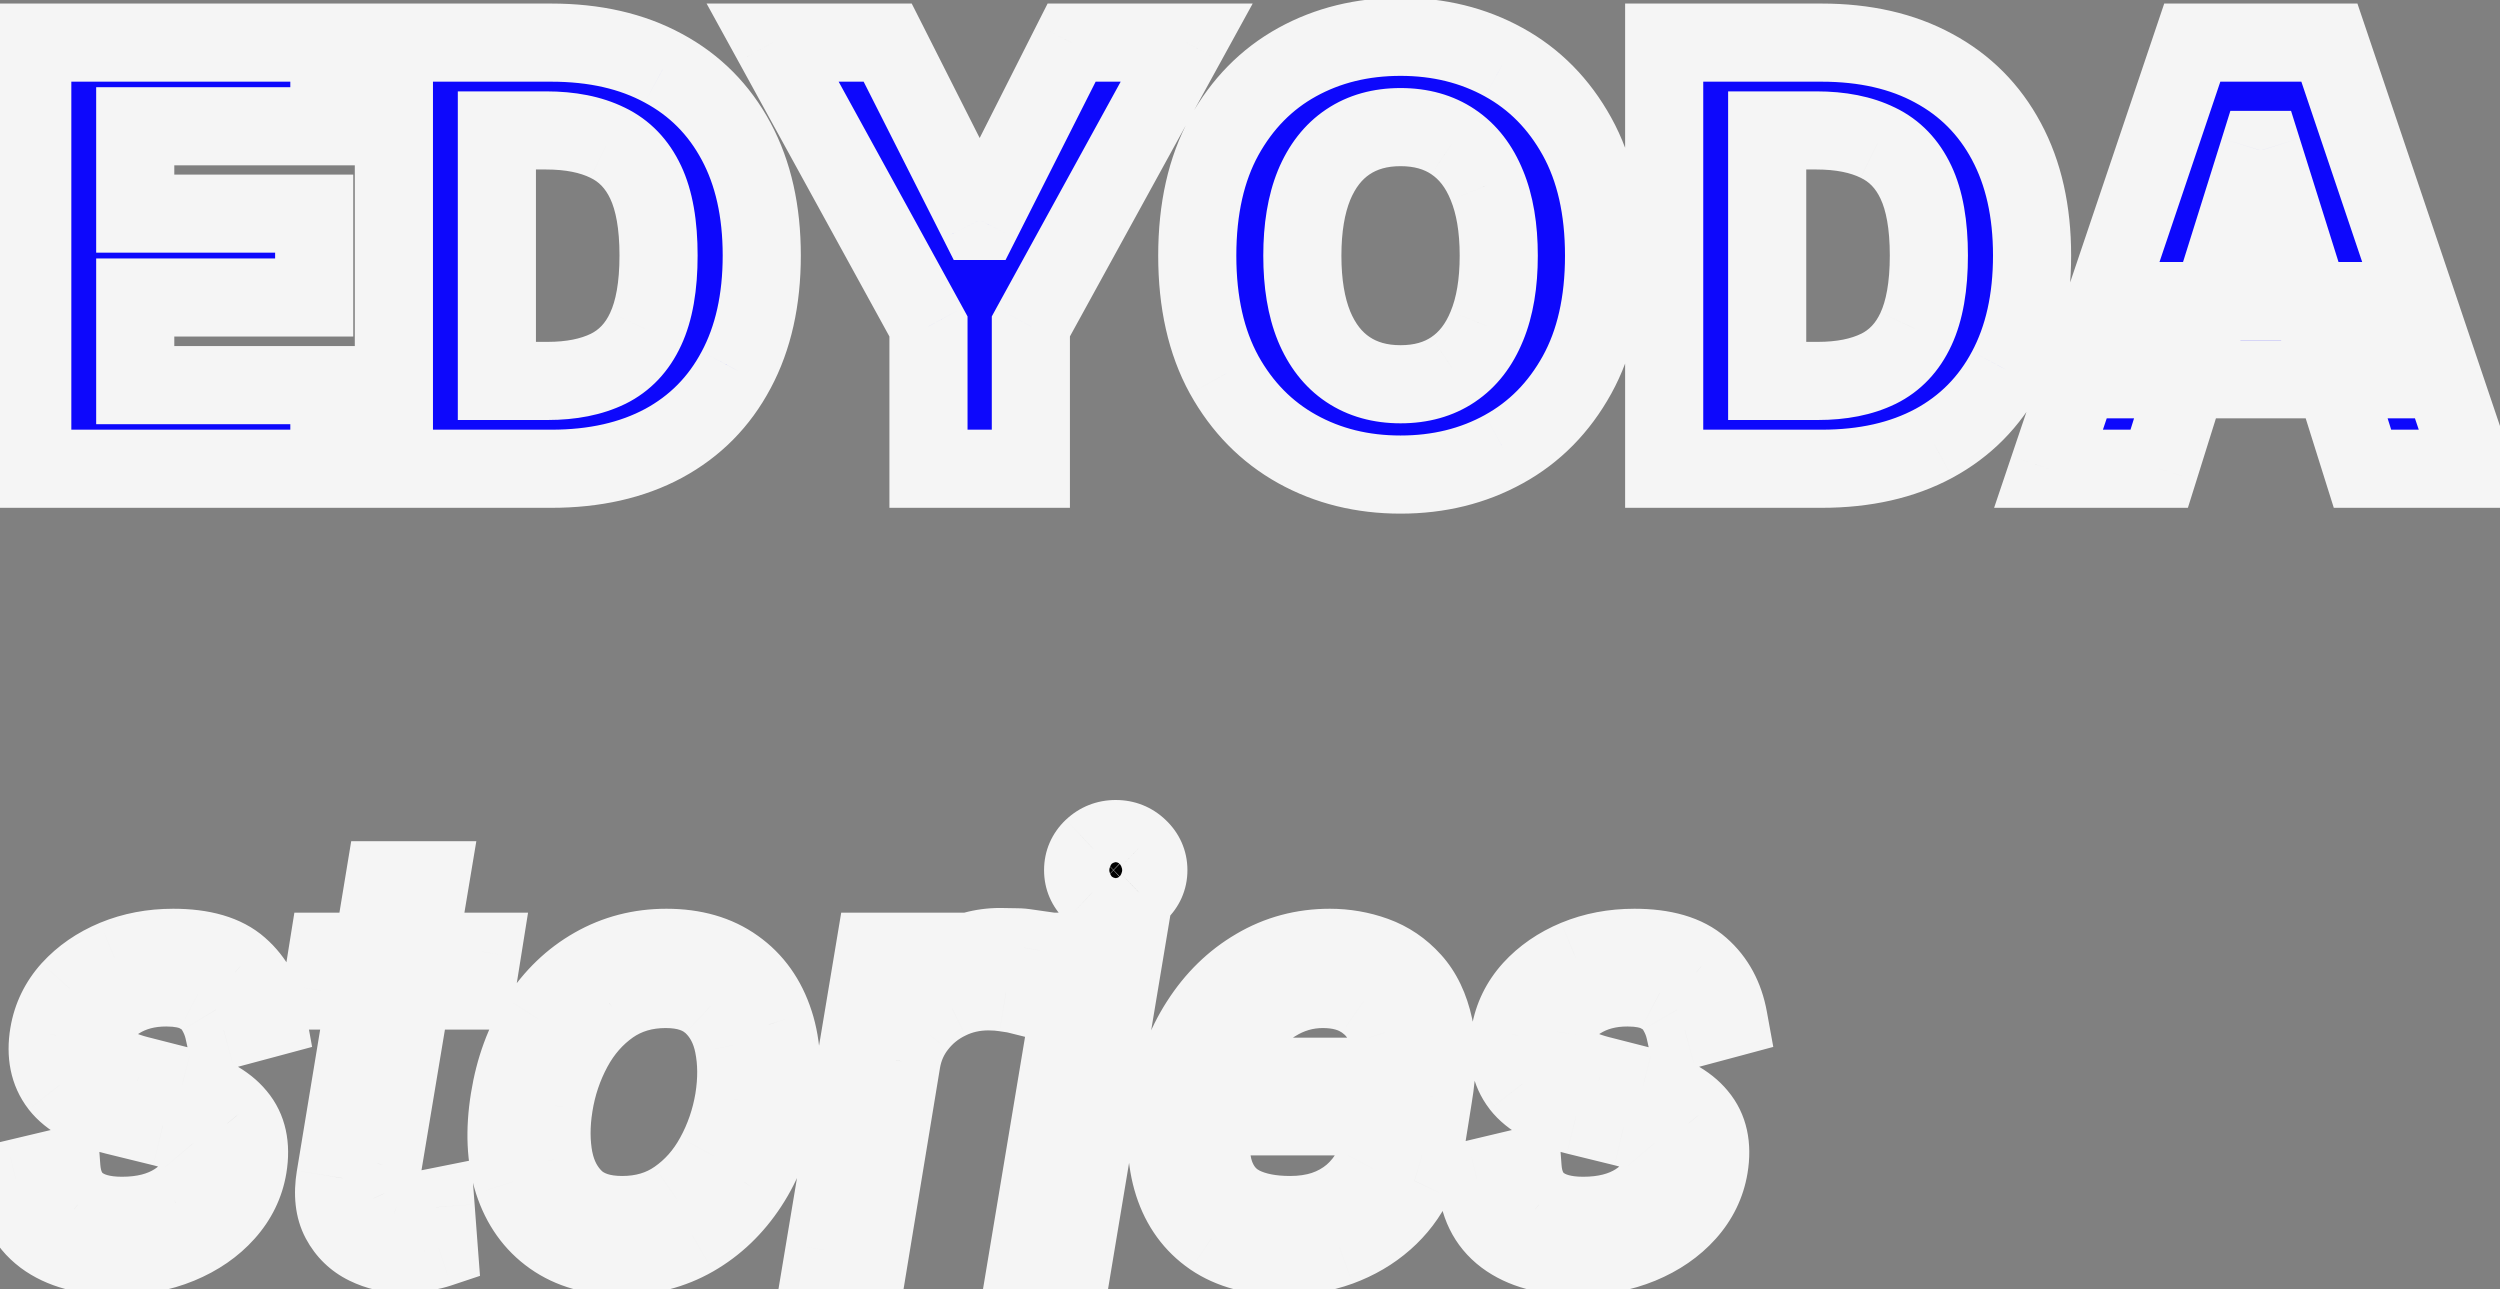<svg width="64" height="33" viewBox="0 0 64 33" fill="none" xmlns="http://www.w3.org/2000/svg">
<rect x="0" y="0" width="64" height="33" fill="#808080" stroke="none"/>
<path d="M0.826 12V1.091H8.432V3.232H3.462V5.469H8.043V7.616H3.462V9.859H8.432V12H0.826ZM14.116 12H10.084V1.091H14.11C15.222 1.091 16.179 1.309 16.982 1.746C17.788 2.179 18.409 2.804 18.846 3.621C19.283 4.434 19.501 5.407 19.501 6.54C19.501 7.676 19.283 8.653 18.846 9.47C18.413 10.287 17.793 10.913 16.987 11.35C16.181 11.783 15.224 12 14.116 12ZM12.72 9.752H14.015C14.625 9.752 15.142 9.649 15.565 9.443C15.991 9.234 16.312 8.895 16.529 8.426C16.749 7.953 16.859 7.325 16.859 6.54C16.859 5.755 16.749 5.13 16.529 4.665C16.309 4.196 15.984 3.859 15.554 3.653C15.128 3.444 14.602 3.339 13.977 3.339H12.72V9.752ZM19.779 1.091H22.725L25.032 5.656H25.127L27.434 1.091H30.38L26.39 8.357V12H23.769V8.357L19.779 1.091ZM41.064 6.545C41.064 7.746 40.833 8.763 40.371 9.598C39.909 10.432 39.284 11.066 38.496 11.499C37.711 11.932 36.831 12.149 35.854 12.149C34.874 12.149 33.992 11.931 33.207 11.494C32.422 11.057 31.799 10.423 31.337 9.592C30.879 8.758 30.65 7.742 30.65 6.545C30.65 5.345 30.879 4.328 31.337 3.493C31.799 2.659 32.422 2.025 33.207 1.592C33.992 1.158 34.874 0.942 35.854 0.942C36.831 0.942 37.711 1.158 38.496 1.592C39.284 2.025 39.909 2.659 40.371 3.493C40.833 4.328 41.064 5.345 41.064 6.545ZM38.368 6.545C38.368 5.835 38.267 5.235 38.065 4.745C37.866 4.255 37.578 3.884 37.202 3.632C36.829 3.38 36.38 3.254 35.854 3.254C35.332 3.254 34.883 3.38 34.506 3.632C34.13 3.884 33.841 4.255 33.638 4.745C33.439 5.235 33.34 5.835 33.34 6.545C33.34 7.256 33.439 7.856 33.638 8.346C33.841 8.836 34.13 9.207 34.506 9.459C34.883 9.711 35.332 9.837 35.854 9.837C36.38 9.837 36.829 9.711 37.202 9.459C37.578 9.207 37.866 8.836 38.065 8.346C38.267 7.856 38.368 7.256 38.368 6.545ZM46.635 12H42.603V1.091H46.63C47.742 1.091 48.699 1.309 49.501 1.746C50.307 2.179 50.929 2.804 51.365 3.621C51.802 4.434 52.021 5.407 52.021 6.54C52.021 7.676 51.802 8.653 51.365 9.47C50.932 10.287 50.312 10.913 49.506 11.35C48.7 11.783 47.743 12 46.635 12ZM45.24 9.752H46.534C47.145 9.752 47.662 9.649 48.084 9.443C48.51 9.234 48.832 8.895 49.048 8.426C49.269 7.953 49.379 7.325 49.379 6.54C49.379 5.755 49.269 5.13 49.048 4.665C48.828 4.196 48.503 3.859 48.074 3.653C47.647 3.444 47.122 3.339 46.497 3.339H45.24V9.752ZM55.275 12H52.441L56.122 1.091H59.633L63.313 12H60.479L57.917 3.839H57.832L55.275 12ZM54.897 7.707H60.82V9.71H54.897V7.707Z" fill="#0D08FC"/>
<path d="M6.841 26.074L5.727 26.372C5.688 26.193 5.618 26.021 5.518 25.855C5.422 25.686 5.273 25.549 5.071 25.442C4.872 25.333 4.6 25.278 4.256 25.278C3.788 25.278 3.382 25.386 3.038 25.602C2.693 25.814 2.496 26.084 2.446 26.412C2.396 26.7 2.463 26.931 2.645 27.103C2.827 27.275 3.132 27.416 3.56 27.526L4.653 27.804C5.31 27.973 5.777 28.227 6.055 28.565C6.337 28.899 6.433 29.335 6.344 29.872C6.271 30.31 6.08 30.701 5.772 31.046C5.464 31.39 5.069 31.662 4.589 31.861C4.108 32.06 3.573 32.159 2.983 32.159C2.197 32.159 1.578 31.99 1.124 31.652C0.67 31.311 0.428 30.817 0.398 30.171L1.571 29.892C1.601 30.3 1.747 30.608 2.009 30.817C2.274 31.022 2.645 31.125 3.122 31.125C3.669 31.125 4.125 31.009 4.489 30.777C4.854 30.542 5.061 30.26 5.111 29.932C5.161 29.663 5.107 29.44 4.952 29.261C4.799 29.082 4.534 28.947 4.156 28.858L2.943 28.56C2.267 28.391 1.793 28.132 1.521 27.784C1.253 27.436 1.163 26.999 1.253 26.472C1.326 26.041 1.511 25.66 1.81 25.328C2.111 24.997 2.489 24.736 2.943 24.548C3.401 24.359 3.898 24.264 4.435 24.264C5.19 24.264 5.755 24.43 6.13 24.761C6.505 25.09 6.741 25.527 6.841 26.074ZM12.346 24.364L12.187 25.358H8.229L8.388 24.364H12.346ZM9.84 22.534H11.013L9.8 29.812C9.747 30.144 9.755 30.392 9.825 30.558C9.898 30.721 10.007 30.83 10.153 30.886C10.302 30.939 10.463 30.966 10.636 30.966C10.765 30.966 10.871 30.959 10.954 30.946C11.037 30.93 11.103 30.916 11.152 30.906L11.232 31.96C11.143 31.99 11.022 32.02 10.869 32.05C10.72 32.083 10.536 32.099 10.317 32.099C9.986 32.099 9.674 32.028 9.383 31.886C9.091 31.743 8.867 31.526 8.711 31.234C8.556 30.943 8.514 30.575 8.587 30.131L9.84 22.534ZM15.908 32.159C15.205 32.159 14.617 31.992 14.143 31.657C13.669 31.322 13.334 30.853 13.139 30.25C12.946 29.647 12.915 28.944 13.044 28.142C13.17 27.36 13.42 26.679 13.795 26.099C14.173 25.515 14.642 25.065 15.202 24.746C15.765 24.425 16.385 24.264 17.061 24.264C17.764 24.264 18.351 24.433 18.821 24.771C19.295 25.106 19.63 25.577 19.826 26.183C20.021 26.787 20.054 27.492 19.925 28.301C19.799 29.077 19.545 29.755 19.164 30.334C18.786 30.911 18.317 31.36 17.757 31.682C17.201 32 16.584 32.159 15.908 32.159ZM15.928 31.105C16.465 31.105 16.93 30.968 17.325 30.692C17.723 30.417 18.044 30.055 18.289 29.604C18.538 29.153 18.705 28.666 18.791 28.142C18.871 27.645 18.868 27.183 18.781 26.755C18.695 26.324 18.511 25.978 18.23 25.716C17.948 25.451 17.552 25.318 17.041 25.318C16.504 25.318 16.035 25.457 15.634 25.736C15.237 26.014 14.915 26.38 14.67 26.834C14.425 27.289 14.261 27.777 14.178 28.301C14.098 28.798 14.1 29.261 14.183 29.688C14.269 30.113 14.453 30.456 14.735 30.717C15.02 30.976 15.417 31.105 15.928 31.105ZM21.109 32L22.382 24.364H23.516L23.317 25.517H23.396C23.595 25.139 23.898 24.833 24.306 24.597C24.714 24.362 25.146 24.244 25.604 24.244C25.693 24.244 25.801 24.246 25.927 24.249C26.053 24.249 26.151 24.254 26.22 24.264L26.021 25.457C25.982 25.447 25.892 25.433 25.753 25.413C25.614 25.389 25.465 25.378 25.305 25.378C24.934 25.378 24.591 25.456 24.276 25.611C23.961 25.764 23.698 25.976 23.486 26.248C23.274 26.516 23.138 26.823 23.078 27.168L22.283 32H21.109ZM26.346 32L27.618 24.364H28.792L27.519 32H26.346ZM28.563 23.071C28.334 23.071 28.137 22.993 27.971 22.837C27.809 22.682 27.728 22.494 27.728 22.276C27.728 22.057 27.809 21.87 27.971 21.714C28.137 21.558 28.334 21.48 28.563 21.48C28.792 21.48 28.987 21.558 29.15 21.714C29.315 21.87 29.398 22.057 29.398 22.276C29.398 22.494 29.315 22.682 29.15 22.837C28.987 22.993 28.792 23.071 28.563 23.071ZM32.85 32.159C32.117 32.159 31.512 31.997 31.035 31.672C30.558 31.344 30.225 30.886 30.036 30.3C29.847 29.71 29.817 29.024 29.946 28.241C30.076 27.459 30.332 26.77 30.717 26.173C31.101 25.573 31.58 25.106 32.154 24.771C32.727 24.433 33.357 24.264 34.043 24.264C34.441 24.264 34.824 24.331 35.191 24.463C35.559 24.596 35.877 24.811 36.146 25.109C36.414 25.404 36.602 25.796 36.708 26.283C36.814 26.77 36.807 27.37 36.688 28.082L36.608 28.579H30.722L30.881 27.565H35.574C35.65 27.134 35.631 26.75 35.515 26.412C35.402 26.074 35.205 25.807 34.923 25.611C34.645 25.416 34.291 25.318 33.864 25.318C33.423 25.318 33.012 25.438 32.631 25.676C32.25 25.912 31.932 26.21 31.677 26.571C31.421 26.929 31.262 27.294 31.199 27.665L31.06 28.54C30.961 29.173 30.976 29.677 31.105 30.051C31.237 30.426 31.468 30.696 31.796 30.861C32.124 31.024 32.535 31.105 33.029 31.105C33.344 31.105 33.634 31.062 33.899 30.976C34.164 30.886 34.401 30.754 34.61 30.578C34.819 30.399 34.994 30.177 35.137 29.912L36.211 30.23C36.028 30.615 35.771 30.953 35.44 31.244C35.112 31.533 34.727 31.758 34.287 31.921C33.849 32.08 33.37 32.159 32.85 32.159ZM44.247 26.074L43.133 26.372C43.094 26.193 43.024 26.021 42.925 25.855C42.829 25.686 42.679 25.549 42.477 25.442C42.278 25.333 42.007 25.278 41.662 25.278C41.195 25.278 40.789 25.386 40.444 25.602C40.099 25.814 39.902 26.084 39.852 26.412C39.803 26.7 39.869 26.931 40.051 27.103C40.233 27.275 40.538 27.416 40.966 27.526L42.06 27.804C42.716 27.973 43.183 28.227 43.462 28.565C43.743 28.899 43.84 29.335 43.75 29.872C43.677 30.31 43.486 30.701 43.178 31.046C42.87 31.39 42.476 31.662 41.995 31.861C41.514 32.06 40.979 32.159 40.389 32.159C39.604 32.159 38.984 31.99 38.53 31.652C38.076 31.311 37.834 30.817 37.804 30.171L38.977 29.892C39.007 30.3 39.153 30.608 39.415 30.817C39.68 31.022 40.051 31.125 40.528 31.125C41.075 31.125 41.531 31.009 41.896 30.777C42.26 30.542 42.467 30.26 42.517 29.932C42.567 29.663 42.514 29.44 42.358 29.261C42.206 29.082 41.94 28.947 41.562 28.858L40.349 28.56C39.673 28.391 39.199 28.132 38.928 27.784C38.659 27.436 38.57 26.999 38.659 26.472C38.732 26.041 38.918 25.66 39.216 25.328C39.517 24.997 39.895 24.736 40.349 24.548C40.807 24.359 41.304 24.264 41.841 24.264C42.597 24.264 43.162 24.43 43.536 24.761C43.911 25.09 44.148 25.527 44.247 26.074Z" fill="black"/>
<path d="M0.826 12H-0.174V13H0.826V12ZM0.826 1.091V0.091H-0.174V1.091H0.826ZM8.432 1.091H9.432V0.091H8.432V1.091ZM8.432 3.232V4.232H9.432V3.232H8.432ZM3.462 3.232V2.232H2.462V3.232H3.462ZM3.462 5.469H2.462V6.469H3.462V5.469ZM8.043 5.469H9.043V4.469H8.043V5.469ZM8.043 7.616V8.616H9.043V7.616H8.043ZM3.462 7.616V6.616H2.462V7.616H3.462ZM3.462 9.859H2.462V10.859H3.462V9.859ZM8.432 9.859H9.432V8.859H8.432V9.859ZM8.432 12V13H9.432V12H8.432ZM1.826 12V1.091H-0.174V12H1.826ZM0.826 2.091H8.432V0.091H0.826V2.091ZM7.432 1.091V3.232H9.432V1.091H7.432ZM8.432 2.232H3.462V4.232H8.432V2.232ZM2.462 3.232V5.469H4.462V3.232H2.462ZM3.462 6.469H8.043V4.469H3.462V6.469ZM7.043 5.469V7.616H9.043V5.469H7.043ZM8.043 6.616H3.462V8.616H8.043V6.616ZM2.462 7.616V9.859H4.462V7.616H2.462ZM3.462 10.859H8.432V8.859H3.462V10.859ZM7.432 9.859V12H9.432V9.859H7.432ZM8.432 11H0.826V13H8.432V11ZM10.084 12H9.083V13H10.084V12ZM10.084 1.091V0.091H9.083V1.091H10.084ZM16.982 1.746L16.503 2.624L16.508 2.627L16.982 1.746ZM18.846 3.621L17.964 4.093L17.965 4.094L18.846 3.621ZM18.846 9.47L17.964 8.998L17.962 9.001L18.846 9.47ZM16.987 11.35L17.46 12.231L17.463 12.229L16.987 11.35ZM12.72 9.752H11.72V10.752H12.72V9.752ZM15.565 9.443L16.003 10.342L16.006 10.341L15.565 9.443ZM16.529 8.426L15.622 8.003L15.621 8.006L16.529 8.426ZM16.529 4.665L15.624 5.09L15.625 5.093L16.529 4.665ZM15.554 3.653L15.113 4.551L15.122 4.555L15.554 3.653ZM12.72 3.339V2.339H11.72V3.339H12.72ZM14.116 11H10.084V13H14.116V11ZM11.084 12V1.091H9.083V12H11.084ZM10.084 2.091H14.11V0.091H10.084V2.091ZM14.11 2.091C15.091 2.091 15.876 2.283 16.503 2.624L17.46 0.868C16.482 0.336 15.353 0.091 14.11 0.091V2.091ZM16.508 2.627C17.139 2.966 17.619 3.447 17.964 4.093L19.728 3.15C19.199 2.161 18.437 1.393 17.455 0.865L16.508 2.627ZM17.965 4.094C18.308 4.733 18.501 5.535 18.501 6.54H20.501C20.501 5.279 20.258 4.136 19.727 3.148L17.965 4.094ZM18.501 6.54C18.501 7.549 18.308 8.356 17.964 8.998L19.728 9.941C20.258 8.95 20.501 7.804 20.501 6.54H18.501ZM17.962 9.001C17.621 9.646 17.142 10.129 16.511 10.471L17.463 12.229C18.444 11.698 19.205 10.928 19.729 9.938L17.962 9.001ZM16.514 10.469C15.88 10.809 15.093 11 14.116 11V13C15.354 13 16.481 12.757 17.46 12.231L16.514 10.469ZM12.72 10.752H14.015V8.752H12.72V10.752ZM14.015 10.752C14.733 10.752 15.409 10.631 16.003 10.342L15.127 8.544C14.875 8.667 14.517 8.752 14.015 8.752V10.752ZM16.006 10.341C16.656 10.021 17.133 9.503 17.436 8.845L15.621 8.006C15.492 8.286 15.325 8.446 15.123 8.546L16.006 10.341ZM17.435 8.848C17.74 8.194 17.859 7.404 17.859 6.54H15.859C15.859 7.246 15.758 7.713 15.622 8.003L17.435 8.848ZM17.859 6.54C17.859 5.678 17.741 4.888 17.433 4.237L15.625 5.093C15.757 5.373 15.859 5.833 15.859 6.54H17.859ZM17.434 4.24C17.125 3.582 16.642 3.066 15.986 2.751L15.122 4.555C15.325 4.652 15.492 4.811 15.624 5.09L17.434 4.24ZM15.995 2.756C15.396 2.461 14.709 2.339 13.977 2.339V4.339C14.496 4.339 14.86 4.426 15.113 4.55L15.995 2.756ZM13.977 2.339H12.72V4.339H13.977V2.339ZM11.72 3.339V9.752H13.72V3.339H11.72ZM19.779 1.091V0.091H18.089L18.903 1.572L19.779 1.091ZM22.725 1.091L23.618 0.64L23.34 0.091H22.725V1.091ZM25.032 5.656L24.139 6.107L24.416 6.656H25.032V5.656ZM25.127 5.656V6.656H25.742L26.02 6.107L25.127 5.656ZM27.434 1.091V0.091H26.819L26.541 0.64L27.434 1.091ZM30.38 1.091L31.256 1.572L32.069 0.091H30.38V1.091ZM26.39 8.357L25.513 7.875L25.39 8.1V8.357H26.39ZM26.39 12V13H27.39V12H26.39ZM23.769 12H22.769V13H23.769V12ZM23.769 8.357H24.769V8.1L24.646 7.875L23.769 8.357ZM19.779 2.091H22.725V0.091H19.779V2.091ZM21.832 1.542L24.139 6.107L25.924 5.205L23.618 0.64L21.832 1.542ZM25.032 6.656H25.127V4.656H25.032V6.656ZM26.02 6.107L28.326 1.542L26.541 0.64L24.235 5.205L26.02 6.107ZM27.434 2.091H30.38V0.091H27.434V2.091ZM29.503 0.61L25.513 7.875L27.266 8.838L31.256 1.572L29.503 0.61ZM25.39 8.357V12H27.39V8.357H25.39ZM26.39 11H23.769V13H26.39V11ZM24.769 12V8.357H22.769V12H24.769ZM24.646 7.875L20.656 0.61L18.903 1.572L22.892 8.838L24.646 7.875ZM40.371 9.598L39.496 9.114L39.496 9.114L40.371 9.598ZM38.496 11.499L38.014 10.623L38.013 10.624L38.496 11.499ZM33.207 11.494L33.693 10.62L33.693 10.62L33.207 11.494ZM31.337 9.592L30.46 10.073L30.463 10.078L31.337 9.592ZM31.337 3.493L30.462 3.009L30.46 3.012L31.337 3.493ZM33.207 1.592L33.69 2.467L33.69 2.467L33.207 1.592ZM38.496 1.592L38.013 2.467L38.014 2.468L38.496 1.592ZM40.371 3.493L39.496 3.977L39.496 3.977L40.371 3.493ZM38.065 4.745L37.138 5.121L37.14 5.127L38.065 4.745ZM37.202 3.632L36.642 4.46L36.645 4.463L37.202 3.632ZM34.506 3.632L35.063 4.463L35.063 4.463L34.506 3.632ZM33.638 4.745L32.714 4.363L32.712 4.369L33.638 4.745ZM33.638 8.346L32.712 8.722L32.714 8.728L33.638 8.346ZM34.506 9.459L35.063 8.628L35.063 8.628L34.506 9.459ZM37.202 9.459L36.645 8.628L36.642 8.631L37.202 9.459ZM38.065 8.346L37.14 7.964L37.138 7.97L38.065 8.346ZM40.064 6.545C40.064 7.619 39.857 8.461 39.496 9.114L41.246 10.082C41.808 9.065 42.064 7.872 42.064 6.545H40.064ZM39.496 9.114C39.12 9.793 38.627 10.286 38.014 10.623L38.978 12.376C39.942 11.846 40.699 11.071 41.246 10.082L39.496 9.114ZM38.013 10.624C37.389 10.968 36.677 11.149 35.854 11.149V13.149C36.984 13.149 38.034 12.897 38.979 12.375L38.013 10.624ZM35.854 11.149C35.028 11.149 34.316 10.967 33.693 10.62L32.72 12.368C33.667 12.895 34.72 13.149 35.854 13.149V11.149ZM33.693 10.62C33.081 10.28 32.588 9.785 32.211 9.107L30.463 10.078C31.009 11.062 31.763 11.835 32.72 12.368L33.693 10.62ZM32.214 9.111C31.855 8.457 31.65 7.616 31.65 6.545H29.65C29.65 7.868 29.903 9.058 30.46 10.073L32.214 9.111ZM31.65 6.545C31.65 5.47 31.855 4.628 32.214 3.974L30.46 3.012C29.903 4.028 29.65 5.22 29.65 6.545H31.65ZM32.212 3.977C32.589 3.297 33.081 2.803 33.69 2.467L32.723 0.716C31.763 1.246 31.009 2.021 30.462 3.009L32.212 3.977ZM33.69 2.467C34.313 2.123 35.027 1.942 35.854 1.942V-0.058C34.721 -0.058 33.67 0.194 32.723 0.716L33.69 2.467ZM35.854 1.942C36.677 1.942 37.389 2.123 38.013 2.467L38.979 0.716C38.034 0.194 36.984 -0.058 35.854 -0.058V1.942ZM38.014 2.468C38.627 2.805 39.12 3.298 39.496 3.977L41.246 3.009C40.699 2.02 39.942 1.245 38.978 0.715L38.014 2.468ZM39.496 3.977C39.857 4.63 40.064 5.471 40.064 6.545H42.064C42.064 5.219 41.808 4.025 41.246 3.009L39.496 3.977ZM39.368 6.545C39.368 5.746 39.255 5.008 38.989 4.363L37.14 5.127C37.279 5.462 37.368 5.924 37.368 6.545H39.368ZM38.991 4.369C38.73 3.726 38.327 3.182 37.758 2.801L36.645 4.463C36.829 4.586 37.001 4.784 37.138 5.121L38.991 4.369ZM37.762 2.803C37.197 2.422 36.545 2.254 35.854 2.254V4.254C36.214 4.254 36.46 4.338 36.642 4.46L37.762 2.803ZM35.854 2.254C35.165 2.254 34.515 2.422 33.95 2.801L35.063 4.463C35.251 4.337 35.499 4.254 35.854 4.254V2.254ZM33.95 2.801C33.383 3.181 32.979 3.722 32.714 4.363L34.562 5.127C34.703 4.788 34.877 4.587 35.063 4.463L33.95 2.801ZM32.712 4.369C32.451 5.012 32.34 5.748 32.34 6.545H34.34C34.34 5.923 34.428 5.458 34.565 5.121L32.712 4.369ZM32.34 6.545C32.34 7.343 32.451 8.079 32.712 8.722L34.565 7.97C34.428 7.633 34.34 7.168 34.34 6.545H32.34ZM32.714 8.728C32.979 9.369 33.383 9.91 33.95 10.29L35.063 8.628C34.877 8.504 34.703 8.303 34.562 7.964L32.714 8.728ZM33.95 10.29C34.515 10.668 35.165 10.837 35.854 10.837V8.837C35.499 8.837 35.251 8.754 35.063 8.628L33.95 10.29ZM35.854 10.837C36.545 10.837 37.197 10.669 37.762 10.288L36.642 8.631C36.46 8.753 36.214 8.837 35.854 8.837V10.837ZM37.758 10.29C38.327 9.909 38.73 9.365 38.991 8.722L37.138 7.97C37.001 8.306 36.829 8.505 36.645 8.628L37.758 10.29ZM38.989 8.728C39.255 8.083 39.368 7.345 39.368 6.545H37.368C37.368 7.167 37.279 7.629 37.14 7.964L38.989 8.728ZM42.603 12H41.603V13H42.603V12ZM42.603 1.091V0.091H41.603V1.091H42.603ZM49.501 1.746L49.023 2.624L49.028 2.627L49.501 1.746ZM51.365 3.621L50.484 4.093L50.484 4.094L51.365 3.621ZM51.365 9.47L50.484 8.998L50.482 9.001L51.365 9.47ZM49.506 11.35L49.98 12.231L49.983 12.229L49.506 11.35ZM45.24 9.752H44.24V10.752H45.24V9.752ZM48.084 9.443L48.522 10.342L48.525 10.341L48.084 9.443ZM49.048 8.426L48.142 8.003L48.141 8.006L49.048 8.426ZM49.048 4.665L48.143 5.09L48.144 5.093L49.048 4.665ZM48.074 3.653L47.632 4.551L47.641 4.555L48.074 3.653ZM45.24 3.339V2.339H44.24V3.339H45.24ZM46.635 11H42.603V13H46.635V11ZM43.603 12V1.091H41.603V12H43.603ZM42.603 2.091H46.63V0.091H42.603V2.091ZM46.63 2.091C47.61 2.091 48.396 2.283 49.023 2.624L49.979 0.868C49.001 0.336 47.873 0.091 46.63 0.091V2.091ZM49.028 2.627C49.658 2.966 50.139 3.447 50.484 4.093L52.247 3.15C51.719 2.161 50.956 1.393 49.974 0.865L49.028 2.627ZM50.484 4.094C50.827 4.733 51.021 5.535 51.021 6.54H53.021C53.021 5.279 52.777 4.136 52.246 3.148L50.484 4.094ZM51.021 6.54C51.021 7.549 50.827 8.356 50.484 8.998L52.247 9.941C52.777 8.95 53.021 7.804 53.021 6.54H51.021ZM50.482 9.001C50.14 9.646 49.661 10.129 49.03 10.471L49.983 12.229C50.964 11.698 51.724 10.928 52.249 9.938L50.482 9.001ZM49.033 10.469C48.4 10.809 47.613 11 46.635 11V13C47.874 13 49.001 12.757 49.98 12.231L49.033 10.469ZM45.24 10.752H46.534V8.752H45.24V10.752ZM46.534 10.752C47.253 10.752 47.929 10.631 48.522 10.342L47.646 8.544C47.394 8.667 47.037 8.752 46.534 8.752V10.752ZM48.525 10.341C49.176 10.021 49.652 9.503 49.956 8.845L48.141 8.006C48.011 8.286 47.845 8.446 47.643 8.546L48.525 10.341ZM49.955 8.848C50.26 8.194 50.379 7.404 50.379 6.54H48.379C48.379 7.246 48.277 7.713 48.142 8.003L49.955 8.848ZM50.379 6.54C50.379 5.678 50.26 4.888 49.952 4.237L48.144 5.093C48.277 5.373 48.379 5.833 48.379 6.54H50.379ZM49.953 4.24C49.644 3.582 49.162 3.066 48.506 2.751L47.641 4.555C47.845 4.652 48.012 4.811 48.143 5.09L49.953 4.24ZM48.515 2.756C47.915 2.461 47.228 2.339 46.497 2.339V4.339C47.015 4.339 47.38 4.426 47.632 4.55L48.515 2.756ZM46.497 2.339H45.24V4.339H46.497V2.339ZM44.24 3.339V9.752H46.24V3.339H44.24ZM55.275 12V13H56.01L56.23 12.299L55.275 12ZM52.441 12L51.494 11.68L51.049 13H52.441V12ZM56.122 1.091V0.091H55.404L55.175 0.771L56.122 1.091ZM59.633 1.091L60.58 0.771L60.35 0.091H59.633V1.091ZM63.313 12V13H64.706L64.261 11.68L63.313 12ZM60.479 12L59.525 12.3L59.745 13H60.479V12ZM57.917 3.839L58.871 3.54L58.651 2.839H57.917V3.839ZM57.832 3.839V2.839H57.097L56.878 3.541L57.832 3.839ZM54.897 7.707V6.707H53.897V7.707H54.897ZM60.82 7.707H61.82V6.707H60.82V7.707ZM60.82 9.71V10.71H61.82V9.71H60.82ZM54.897 9.71H53.897V10.71H54.897V9.71ZM55.275 11H52.441V13H55.275V11ZM53.389 12.32L57.07 1.411L55.175 0.771L51.494 11.68L53.389 12.32ZM56.122 2.091H59.633V0.091H56.122V2.091ZM58.685 1.411L62.366 12.32L64.261 11.68L60.58 0.771L58.685 1.411ZM63.313 11H60.479V13H63.313V11ZM61.434 11.7L58.871 3.54L56.963 4.139L59.525 12.3L61.434 11.7ZM57.917 2.839H57.832V4.839H57.917V2.839ZM56.878 3.541L54.321 11.701L56.23 12.299L58.786 4.138L56.878 3.541ZM54.897 8.707H60.82V6.707H54.897V8.707ZM59.82 7.707V9.71H61.82V7.707H59.82ZM60.82 8.71H54.897V10.71H60.82V8.71ZM55.897 9.71V7.707H53.897V9.71H55.897ZM6.841 26.074L7.1 27.04L7.99 26.801L7.825 25.895L6.841 26.074ZM5.727 26.372L4.751 26.589L4.978 27.608L5.986 27.338L5.727 26.372ZM5.518 25.855L4.649 26.349L4.655 26.36L4.661 26.37L5.518 25.855ZM5.071 25.442L4.589 26.319L4.598 26.323L4.606 26.328L5.071 25.442ZM3.038 25.602L3.562 26.453L3.568 26.45L3.038 25.602ZM2.446 26.412L3.431 26.582L3.433 26.572L3.435 26.562L2.446 26.412ZM2.645 27.103L1.958 27.83L1.958 27.83L2.645 27.103ZM3.56 27.526L3.312 28.494L3.313 28.495L3.56 27.526ZM4.653 27.804L4.903 26.836L4.9 26.835L4.653 27.804ZM6.055 28.565L5.283 29.2L5.29 29.209L6.055 28.565ZM6.344 29.872L5.357 29.708L5.357 29.708L6.344 29.872ZM4.589 31.861L4.971 32.785L4.971 32.785L4.589 31.861ZM1.124 31.652L0.523 32.451L0.526 32.454L1.124 31.652ZM0.398 30.171L0.167 29.198L-0.639 29.389L-0.601 30.217L0.398 30.171ZM1.571 29.892L2.568 29.819L2.483 28.648L1.34 28.919L1.571 29.892ZM2.009 30.817L1.385 31.599L1.396 31.607L2.009 30.817ZM4.489 30.777L5.026 31.621L5.032 31.617L4.489 30.777ZM5.111 29.932L4.128 29.75L4.125 29.766L4.122 29.782L5.111 29.932ZM4.952 29.261L4.19 29.909L4.197 29.917L4.952 29.261ZM4.156 28.858L3.917 29.829L3.926 29.831L4.156 28.858ZM2.943 28.56L2.701 29.53L2.704 29.531L2.943 28.56ZM1.521 27.784L0.73 28.395L0.733 28.4L1.521 27.784ZM1.253 26.472L2.239 26.639L2.239 26.638L1.253 26.472ZM1.81 25.328L1.07 24.655L1.066 24.659L1.81 25.328ZM2.943 24.548L2.561 23.623L2.559 23.624L2.943 24.548ZM6.13 24.761L5.467 25.51L5.471 25.514L6.13 24.761ZM6.582 25.108L5.469 25.406L5.986 27.338L7.1 27.04L6.582 25.108ZM6.703 26.155C6.639 25.866 6.528 25.593 6.376 25.341L4.661 26.37C4.708 26.448 4.736 26.521 4.751 26.589L6.703 26.155ZM6.388 25.361C6.181 24.998 5.877 24.736 5.536 24.557L4.606 26.328C4.64 26.345 4.654 26.358 4.657 26.36C4.659 26.362 4.654 26.358 4.649 26.349L6.388 25.361ZM5.553 24.566C5.149 24.344 4.689 24.278 4.256 24.278V26.278C4.377 26.278 4.463 26.288 4.521 26.3C4.578 26.311 4.596 26.322 4.589 26.319L5.553 24.566ZM4.256 24.278C3.63 24.278 3.034 24.425 2.508 24.754L3.568 26.45C3.731 26.348 3.947 26.278 4.256 26.278V24.278ZM2.514 24.75C1.978 25.079 1.561 25.58 1.457 26.262L3.435 26.562C3.435 26.557 3.436 26.557 3.435 26.558C3.435 26.56 3.435 26.558 3.439 26.553C3.447 26.542 3.477 26.505 3.562 26.453L2.514 24.75ZM1.461 26.242C1.365 26.797 1.489 27.386 1.958 27.83L3.332 26.376C3.346 26.389 3.364 26.41 3.381 26.438C3.398 26.466 3.411 26.496 3.419 26.524C3.436 26.583 3.427 26.61 3.431 26.582L1.461 26.242ZM1.958 27.83C2.325 28.177 2.828 28.37 3.312 28.494L3.807 26.557C3.635 26.513 3.513 26.468 3.43 26.43C3.344 26.391 3.323 26.368 3.332 26.376L1.958 27.83ZM3.313 28.495L4.407 28.773L4.9 26.835L3.806 26.556L3.313 28.495ZM4.404 28.772C4.96 28.916 5.195 29.093 5.283 29.2L6.827 27.929C6.359 27.36 5.659 27.03 4.903 26.836L4.404 28.772ZM5.29 29.209C5.339 29.266 5.411 29.383 5.357 29.708L7.33 30.037C7.455 29.287 7.336 28.533 6.821 27.921L5.29 29.209ZM5.357 29.708C5.317 29.95 5.214 30.169 5.027 30.379L6.517 31.712C6.946 31.233 7.225 30.669 7.33 30.037L5.357 29.708ZM5.027 30.379C4.83 30.598 4.566 30.788 4.206 30.937L4.971 32.785C5.573 32.536 6.097 32.182 6.517 31.712L5.027 30.379ZM4.206 30.937C3.862 31.079 3.459 31.159 2.983 31.159V33.159C3.687 33.159 4.354 33.04 4.971 32.785L4.206 30.937ZM2.983 31.159C2.331 31.159 1.947 31.018 1.721 30.85L0.526 32.454C1.209 32.962 2.064 33.159 2.983 33.159V31.159ZM1.725 30.853C1.544 30.717 1.415 30.519 1.397 30.124L-0.601 30.217C-0.56 31.114 -0.205 31.904 0.523 32.451L1.725 30.853ZM0.629 31.143L1.802 30.865L1.34 28.919L0.167 29.198L0.629 31.143ZM0.574 29.965C0.619 30.585 0.858 31.178 1.385 31.599L2.632 30.035C2.623 30.027 2.616 30.02 2.607 30.001C2.596 29.978 2.576 29.924 2.568 29.819L0.574 29.965ZM1.396 31.607C1.897 31.995 2.514 32.125 3.122 32.125V30.125C2.775 30.125 2.65 30.049 2.621 30.026L1.396 31.607ZM3.122 32.125C3.809 32.125 4.464 31.979 5.026 31.621L3.952 29.933C3.786 30.039 3.529 30.125 3.122 30.125V32.125ZM5.032 31.617C5.559 31.277 5.995 30.774 6.1 30.082L4.122 29.782C4.122 29.782 4.122 29.782 4.122 29.782C4.122 29.781 4.122 29.781 4.122 29.781C4.122 29.781 4.122 29.782 4.12 29.785C4.119 29.787 4.117 29.791 4.112 29.797C4.096 29.819 4.051 29.87 3.947 29.937L5.032 31.617ZM6.094 30.114C6.19 29.596 6.094 29.049 5.706 28.604L4.197 29.917C4.173 29.889 4.147 29.844 4.135 29.793C4.124 29.747 4.132 29.727 4.128 29.75L6.094 30.114ZM5.713 28.612C5.359 28.196 4.849 27.994 4.387 27.885L3.926 29.831C4.06 29.863 4.142 29.895 4.187 29.918C4.231 29.94 4.22 29.943 4.19 29.909L5.713 28.612ZM4.395 27.887L3.182 27.589L2.704 29.531L3.917 29.829L4.395 27.887ZM3.186 27.59C2.609 27.445 2.385 27.265 2.309 27.169L0.733 28.4C1.202 28.999 1.925 29.336 2.701 29.53L3.186 27.59ZM2.313 27.173C2.251 27.093 2.185 26.955 2.239 26.639L0.267 26.304C0.142 27.042 0.255 27.779 0.73 28.395L2.313 27.173ZM2.239 26.638C2.279 26.399 2.379 26.191 2.553 25.997L1.066 24.659C0.644 25.128 0.372 25.683 0.267 26.305L2.239 26.638ZM2.549 26.001C2.743 25.788 2.995 25.609 3.327 25.471L2.559 23.624C1.983 23.864 1.48 24.205 1.07 24.655L2.549 26.001ZM3.325 25.472C3.651 25.337 4.017 25.264 4.435 25.264V23.264C3.778 23.264 3.15 23.38 2.561 23.623L3.325 25.472ZM4.435 25.264C5.067 25.264 5.349 25.406 5.467 25.51L6.793 24.012C6.162 23.454 5.314 23.264 4.435 23.264V25.264ZM5.471 25.514C5.656 25.675 5.793 25.901 5.857 26.253L7.825 25.895C7.69 25.153 7.353 24.504 6.789 24.009L5.471 25.514ZM12.346 24.364L13.333 24.522L13.518 23.364H12.346V24.364ZM12.187 25.358V26.358H13.039L13.174 25.516L12.187 25.358ZM8.229 25.358L7.242 25.2L7.057 26.358H8.229V25.358ZM8.388 24.364V23.364H7.536L7.401 24.206L8.388 24.364ZM9.84 22.534V21.534H8.991L8.853 22.371L9.84 22.534ZM11.013 22.534L12 22.698L12.194 21.534H11.013V22.534ZM9.8 29.812L8.814 29.648L8.813 29.654L9.8 29.812ZM9.825 30.558L8.903 30.945L8.908 30.957L8.913 30.968L9.825 30.558ZM10.153 30.886L9.793 31.819L9.805 31.824L9.818 31.829L10.153 30.886ZM10.954 30.946L11.112 31.933L11.131 31.93L11.15 31.927L10.954 30.946ZM11.152 30.906L12.15 30.831L12.065 29.704L10.956 29.926L11.152 30.906ZM11.232 31.96L11.548 32.909L12.288 32.662L12.229 31.885L11.232 31.96ZM10.869 32.05L10.677 31.068L10.665 31.071L10.652 31.073L10.869 32.05ZM9.383 31.886L9.822 30.987L9.822 30.987L9.383 31.886ZM8.711 31.234L9.594 30.763L9.594 30.763L8.711 31.234ZM8.587 30.131L7.601 29.968L7.6 29.969L8.587 30.131ZM11.358 24.206L11.199 25.2L13.174 25.516L13.333 24.522L11.358 24.206ZM12.187 24.358H8.229V26.358H12.187V24.358ZM9.217 25.516L9.376 24.522L7.401 24.206L7.242 25.2L9.217 25.516ZM8.388 25.364H12.346V23.364H8.388V25.364ZM9.84 23.534H11.013V21.534H9.84V23.534ZM10.027 22.37L8.814 29.648L10.787 29.977L12 22.698L10.027 22.37ZM8.813 29.654C8.752 30.035 8.722 30.514 8.903 30.945L10.747 30.171C10.774 30.235 10.768 30.26 10.766 30.214C10.765 30.172 10.768 30.093 10.788 29.971L8.813 29.654ZM8.913 30.968C9.077 31.334 9.367 31.654 9.793 31.819L10.514 29.954C10.569 29.975 10.624 30.01 10.669 30.055C10.712 30.098 10.732 30.136 10.737 30.149L8.913 30.968ZM9.818 31.829C10.084 31.923 10.359 31.966 10.636 31.966V29.966C10.567 29.966 10.521 29.956 10.488 29.944L9.818 31.829ZM10.636 31.966C10.793 31.966 10.957 31.958 11.112 31.933L10.796 29.959C10.785 29.96 10.737 29.966 10.636 29.966V31.966ZM11.15 31.927C11.233 31.91 11.299 31.897 11.349 31.887L10.956 29.926C10.907 29.936 10.84 29.949 10.758 29.965L11.15 31.927ZM10.155 30.982L10.235 32.035L12.229 31.885L12.15 30.831L10.155 30.982ZM10.916 31.012C10.884 31.022 10.811 31.042 10.677 31.068L11.061 33.031C11.232 32.998 11.401 32.958 11.548 32.909L10.916 31.012ZM10.652 31.073C10.598 31.086 10.492 31.099 10.317 31.099V33.099C10.581 33.099 10.842 33.08 11.086 33.026L10.652 31.073ZM10.317 31.099C10.135 31.099 9.974 31.061 9.822 30.987L8.944 32.784C9.375 32.995 9.837 33.099 10.317 33.099V31.099ZM9.822 30.987C9.723 30.939 9.652 30.873 9.594 30.763L7.829 31.706C8.082 32.179 8.459 32.547 8.944 32.784L9.822 30.987ZM9.594 30.763C9.573 30.725 9.524 30.597 9.574 30.293L7.6 29.969C7.505 30.552 7.538 31.161 7.829 31.706L9.594 30.763ZM9.574 30.293L10.827 22.697L8.853 22.371L7.601 29.968L9.574 30.293ZM13.139 30.25L12.186 30.554L12.187 30.558L13.139 30.25ZM13.044 28.142L14.031 28.301L14.031 28.301L13.044 28.142ZM13.795 26.099L12.956 25.555L12.955 25.556L13.795 26.099ZM15.202 24.746L15.696 25.616L15.697 25.615L15.202 24.746ZM18.821 24.771L18.238 25.584L18.244 25.588L18.821 24.771ZM19.826 26.183L18.874 26.49L18.874 26.492L19.826 26.183ZM19.925 28.301L20.912 28.461L20.912 28.459L19.925 28.301ZM19.164 30.334L18.328 29.785L18.328 29.787L19.164 30.334ZM17.757 31.682L18.253 32.55L18.255 32.549L17.757 31.682ZM17.325 30.692L16.756 29.87L16.753 29.872L17.325 30.692ZM18.289 29.604L17.414 29.121L17.411 29.126L18.289 29.604ZM18.791 28.142L19.778 28.304L19.779 28.3L18.791 28.142ZM18.781 26.755L17.801 26.951L17.801 26.953L18.781 26.755ZM18.23 25.716L17.544 26.444L17.549 26.448L18.23 25.716ZM15.634 25.736L15.064 24.914L15.061 24.917L15.634 25.736ZM14.67 26.834L13.79 26.359L13.79 26.359L14.67 26.834ZM14.178 28.301L15.165 28.459L15.165 28.457L14.178 28.301ZM14.183 29.688L13.201 29.878L13.203 29.887L14.183 29.688ZM14.735 30.717L14.054 31.45L14.063 31.458L14.735 30.717ZM15.908 31.159C15.367 31.159 14.992 31.032 14.72 30.84L13.566 32.474C14.242 32.951 15.043 33.159 15.908 33.159V31.159ZM14.72 30.84C14.439 30.642 14.225 30.36 14.09 29.942L12.187 30.558C12.443 31.347 12.899 32.003 13.566 32.474L14.72 30.84ZM14.091 29.946C13.958 29.529 13.92 28.991 14.031 28.301L12.057 27.983C11.91 28.897 11.934 29.765 12.186 30.554L14.091 29.946ZM14.031 28.301C14.139 27.635 14.346 27.089 14.635 26.641L12.955 25.556C12.495 26.268 12.202 27.084 12.057 27.983L14.031 28.301ZM14.634 26.642C14.932 26.183 15.286 25.849 15.696 25.616L14.708 23.877C13.997 24.281 13.414 24.848 12.956 25.555L14.634 26.642ZM15.697 25.615C16.103 25.383 16.551 25.264 17.061 25.264V23.264C16.219 23.264 15.427 23.466 14.706 23.878L15.697 25.615ZM17.061 25.264C17.6 25.264 17.971 25.392 18.238 25.584L19.405 23.959C18.73 23.475 17.928 23.264 17.061 23.264V25.264ZM18.244 25.588C18.524 25.786 18.738 26.068 18.874 26.49L20.777 25.876C20.522 25.085 20.066 24.427 19.398 23.954L18.244 25.588ZM18.874 26.492C19.009 26.907 19.049 27.447 18.937 28.143L20.912 28.459C21.059 27.538 21.033 26.666 20.777 25.875L18.874 26.492ZM18.938 28.141C18.831 28.796 18.623 29.337 18.328 29.785L20 30.884C20.468 30.172 20.766 29.358 20.912 28.461L18.938 28.141ZM18.328 29.787C18.03 30.241 17.674 30.577 17.259 30.814L18.255 32.549C18.961 32.144 19.543 31.582 20.001 30.883L18.328 29.787ZM17.261 30.814C16.864 31.041 16.42 31.159 15.908 31.159V33.159C16.748 33.159 17.537 32.959 18.253 32.55L17.261 30.814ZM15.928 32.105C16.644 32.105 17.315 31.918 17.897 31.513L16.753 29.872C16.545 30.017 16.285 30.105 15.928 30.105V32.105ZM17.894 31.515C18.428 31.145 18.852 30.661 19.168 30.082L17.411 29.126C17.236 29.448 17.017 29.689 16.756 29.87L17.894 31.515ZM19.165 30.087C19.47 29.533 19.674 28.937 19.778 28.304L17.805 27.98C17.736 28.395 17.605 28.773 17.414 29.121L19.165 30.087ZM19.779 28.3C19.874 27.703 19.875 27.119 19.762 26.557L17.801 26.953C17.86 27.246 17.867 27.587 17.804 27.984L19.779 28.3ZM19.762 26.559C19.641 25.953 19.367 25.408 18.91 24.983L17.549 26.448C17.655 26.547 17.75 26.696 17.801 26.951L19.762 26.559ZM18.915 24.988C18.395 24.498 17.723 24.318 17.041 24.318V26.318C17.381 26.318 17.501 26.404 17.544 26.444L18.915 24.988ZM17.041 24.318C16.322 24.318 15.649 24.508 15.064 24.914L16.205 26.557C16.422 26.407 16.687 26.318 17.041 26.318V24.318ZM15.061 24.917C14.528 25.29 14.104 25.777 13.79 26.359L15.55 27.31C15.726 26.984 15.946 26.739 16.208 26.555L15.061 24.917ZM13.79 26.359C13.49 26.916 13.29 27.513 13.19 28.145L15.165 28.457C15.231 28.042 15.36 27.662 15.55 27.31L13.79 26.359ZM13.19 28.143C13.095 28.738 13.093 29.32 13.201 29.878L15.164 29.498C15.107 29.202 15.101 28.858 15.165 28.459L13.19 28.143ZM13.203 29.887C13.325 30.489 13.6 31.028 14.054 31.45L15.415 29.985C15.306 29.883 15.213 29.735 15.163 29.489L13.203 29.887ZM14.063 31.458C14.585 31.932 15.252 32.105 15.928 32.105V30.105C15.583 30.105 15.454 30.02 15.406 29.977L14.063 31.458ZM21.109 32L20.123 31.836L19.929 33H21.109V32ZM22.382 24.364V23.364H21.535L21.396 24.199L22.382 24.364ZM23.516 24.364L24.501 24.534L24.703 23.364H23.516V24.364ZM23.317 25.517L22.331 25.347L22.13 26.517H23.317V25.517ZM23.396 25.517V26.517H24L24.281 25.983L23.396 25.517ZM24.306 24.597L23.806 23.731L23.806 23.731L24.306 24.597ZM25.927 24.249L25.901 25.249L25.914 25.249H25.927V24.249ZM26.22 24.264L27.207 24.429L27.375 23.419L26.362 23.274L26.22 24.264ZM26.021 25.457L25.779 26.427L26.83 26.69L27.008 25.622L26.021 25.457ZM25.753 25.413L25.588 26.399L25.6 26.401L25.611 26.403L25.753 25.413ZM24.276 25.611L24.712 26.512L24.72 26.508L24.276 25.611ZM23.486 26.248L24.27 26.868L24.274 26.863L23.486 26.248ZM23.078 27.168L22.093 26.997L22.091 27.005L23.078 27.168ZM22.283 32V33H23.131L23.269 32.162L22.283 32ZM22.096 32.164L23.369 24.528L21.396 24.199L20.123 31.836L22.096 32.164ZM22.382 25.364H23.516V23.364H22.382V25.364ZM22.53 24.194L22.331 25.347L24.302 25.687L24.501 24.534L22.53 24.194ZM23.317 26.517H23.396V24.517H23.317V26.517ZM24.281 25.983C24.383 25.789 24.545 25.614 24.806 25.463L23.806 23.731C23.252 24.051 22.807 24.489 22.511 25.051L24.281 25.983ZM24.806 25.463C25.066 25.313 25.327 25.244 25.604 25.244V23.244C24.965 23.244 24.361 23.411 23.806 23.731L24.806 25.463ZM25.604 25.244C25.682 25.244 25.78 25.246 25.901 25.249L25.953 23.25C25.822 23.246 25.705 23.244 25.604 23.244V25.244ZM25.927 25.249C25.977 25.249 26.016 25.25 26.044 25.252C26.073 25.253 26.083 25.255 26.079 25.254L26.362 23.274C26.222 23.254 26.069 23.249 25.927 23.249V25.249ZM25.234 24.1L25.035 25.293L27.008 25.622L27.207 24.429L25.234 24.1ZM26.264 24.487C26.164 24.462 26.02 24.441 25.894 24.423L25.611 26.403C25.677 26.412 25.726 26.419 25.76 26.425C25.777 26.428 25.788 26.43 25.793 26.431C25.801 26.432 25.794 26.431 25.779 26.427L26.264 24.487ZM25.917 24.426C25.717 24.393 25.513 24.378 25.305 24.378V26.378C25.416 26.378 25.51 26.386 25.588 26.399L25.917 24.426ZM25.305 24.378C24.789 24.378 24.293 24.487 23.833 24.715L24.72 26.508C24.889 26.424 25.079 26.378 25.305 26.378V24.378ZM23.84 24.712C23.39 24.93 23.005 25.238 22.698 25.633L24.274 26.863C24.391 26.714 24.533 26.598 24.712 26.512L23.84 24.712ZM22.701 25.628C22.383 26.03 22.18 26.492 22.093 26.997L24.064 27.338C24.095 27.154 24.164 27.003 24.27 26.868L22.701 25.628ZM22.091 27.005L21.296 31.838L23.269 32.162L24.065 27.33L22.091 27.005ZM22.283 31H21.109V33H22.283V31ZM26.346 32L25.359 31.836L25.165 33H26.346V32ZM27.618 24.364V23.364H26.771L26.632 24.199L27.618 24.364ZM28.792 24.364L29.778 24.528L29.972 23.364H28.792V24.364ZM27.519 32V33H28.366L28.505 32.164L27.519 32ZM27.971 22.837L27.279 23.559L27.287 23.566L27.971 22.837ZM27.971 21.714L27.287 20.985L27.279 20.992L27.971 21.714ZM29.15 21.714L28.457 22.436L28.465 22.442L29.15 21.714ZM29.15 22.837L28.465 22.109L28.457 22.116L29.15 22.837ZM27.332 32.164L28.605 24.528L26.632 24.199L25.359 31.836L27.332 32.164ZM27.618 25.364H28.792V23.364H27.618V25.364ZM27.805 24.199L26.533 31.836L28.505 32.164L29.778 24.528L27.805 24.199ZM27.519 31H26.346V33H27.519V31ZM28.563 22.071C28.563 22.071 28.568 22.071 28.577 22.073C28.587 22.075 28.598 22.078 28.611 22.082C28.638 22.093 28.654 22.106 28.656 22.109L27.287 23.566C27.639 23.897 28.081 24.071 28.563 24.071V22.071ZM28.664 22.116C28.668 22.12 28.689 22.142 28.706 22.182C28.724 22.223 28.728 22.258 28.728 22.276H26.728C26.728 22.776 26.927 23.221 27.279 23.559L28.664 22.116ZM28.728 22.276C28.728 22.293 28.724 22.328 28.706 22.369C28.689 22.409 28.668 22.431 28.664 22.436L27.279 20.992C26.927 21.33 26.728 21.776 26.728 22.276H28.728ZM28.656 22.442C28.654 22.445 28.638 22.458 28.611 22.469C28.598 22.474 28.587 22.477 28.577 22.478C28.568 22.48 28.563 22.48 28.563 22.48V20.48C28.081 20.48 27.639 20.654 27.287 20.985L28.656 22.442ZM28.563 22.48C28.563 22.48 28.558 22.48 28.548 22.478C28.538 22.476 28.525 22.473 28.511 22.468C28.481 22.456 28.463 22.441 28.457 22.436L29.842 20.992C29.49 20.654 29.045 20.48 28.563 20.48V22.48ZM28.465 22.442C28.461 22.439 28.44 22.417 28.422 22.376C28.403 22.333 28.398 22.296 28.398 22.276H30.398C30.398 21.769 30.192 21.322 29.835 20.985L28.465 22.442ZM28.398 22.276C28.398 22.255 28.403 22.218 28.422 22.175C28.44 22.134 28.461 22.112 28.465 22.109L29.835 23.566C30.192 23.23 30.398 22.782 30.398 22.276H28.398ZM28.457 22.116C28.463 22.111 28.481 22.096 28.511 22.084C28.525 22.078 28.538 22.075 28.548 22.073C28.558 22.071 28.563 22.071 28.563 22.071V24.071C29.045 24.071 29.49 23.897 29.842 23.559L28.457 22.116ZM31.035 31.672L30.469 32.496L30.473 32.499L31.035 31.672ZM30.036 30.3L29.084 30.605L29.084 30.606L30.036 30.3ZM29.946 28.241L30.933 28.404L30.933 28.404L29.946 28.241ZM30.717 26.173L31.558 26.715L31.559 26.713L30.717 26.173ZM32.154 24.771L32.658 25.635L32.662 25.633L32.154 24.771ZM35.191 24.463L35.53 23.522L35.53 23.522L35.191 24.463ZM36.146 25.109L35.403 25.778L35.406 25.782L36.146 25.109ZM36.708 26.283L35.731 26.495L35.731 26.495L36.708 26.283ZM36.688 28.082L35.702 27.917L35.7 27.924L36.688 28.082ZM36.608 28.579V29.579H37.461L37.596 28.738L36.608 28.579ZM30.722 28.579L29.734 28.425L29.553 29.579H30.722V28.579ZM30.881 27.565V26.565H30.026L29.893 27.41L30.881 27.565ZM35.574 27.565V28.565H36.413L36.559 27.74L35.574 27.565ZM35.515 26.412L34.566 26.728L34.569 26.736L35.515 26.412ZM34.923 25.611L34.348 26.43L34.353 26.433L34.923 25.611ZM32.631 25.676L33.156 26.527L33.162 26.524L32.631 25.676ZM31.677 26.571L32.491 27.152L32.493 27.148L31.677 26.571ZM31.199 27.665L30.213 27.497L30.212 27.508L31.199 27.665ZM31.06 28.54L30.072 28.383L30.072 28.385L31.06 28.54ZM31.105 30.051L30.159 30.377L30.162 30.385L31.105 30.051ZM31.796 30.861L31.345 31.754L31.352 31.758L31.796 30.861ZM33.899 30.976L34.208 31.927L34.219 31.923L33.899 30.976ZM34.61 30.578L35.254 31.343L35.261 31.337L34.61 30.578ZM35.137 29.912L35.421 28.953L34.641 28.722L34.256 29.439L35.137 29.912ZM36.211 30.23L37.114 30.659L37.615 29.603L36.495 29.271L36.211 30.23ZM35.44 31.244L36.1 31.995L36.101 31.995L35.44 31.244ZM34.287 31.921L34.628 32.86L34.632 32.859L34.287 31.921ZM32.85 31.159C32.264 31.159 31.87 31.03 31.598 30.845L30.473 32.499C31.155 32.963 31.971 33.159 32.85 33.159V31.159ZM31.602 30.848C31.319 30.653 31.114 30.384 30.988 29.993L29.084 30.606C29.336 31.389 29.797 32.034 30.469 32.496L31.602 30.848ZM30.988 29.995C30.859 29.592 30.823 29.073 30.933 28.404L28.96 28.078C28.812 28.975 28.835 29.827 29.084 30.605L30.988 29.995ZM30.933 28.404C31.043 27.741 31.255 27.184 31.558 26.715L29.876 25.632C29.41 26.356 29.109 27.177 28.96 28.078L30.933 28.404ZM31.559 26.713C31.864 26.236 32.231 25.884 32.658 25.635L31.65 23.908C30.93 24.328 30.338 24.911 29.875 25.634L31.559 26.713ZM32.662 25.633C33.076 25.388 33.53 25.264 34.043 25.264V23.264C33.184 23.264 32.378 23.478 31.646 23.91L32.662 25.633ZM34.043 25.264C34.327 25.264 34.595 25.311 34.852 25.404L35.53 23.522C35.052 23.35 34.554 23.264 34.043 23.264V25.264ZM34.852 25.404C35.061 25.479 35.242 25.599 35.403 25.778L36.889 24.44C36.514 24.023 36.058 23.712 35.53 23.522L34.852 25.404ZM35.406 25.782C35.531 25.919 35.653 26.137 35.731 26.495L37.685 26.07C37.551 25.453 37.298 24.89 36.886 24.436L35.406 25.782ZM35.731 26.495C35.8 26.816 35.809 27.279 35.702 27.917L37.674 28.247C37.806 27.461 37.827 26.724 37.685 26.07L35.731 26.495ZM35.7 27.924L35.621 28.422L37.596 28.738L37.675 28.24L35.7 27.924ZM36.608 27.579H30.722V29.579H36.608V27.579ZM31.71 28.735L31.869 27.72L29.893 27.41L29.734 28.425L31.71 28.735ZM30.881 28.565H35.574V26.565H30.881V28.565ZM36.559 27.74C36.658 27.179 36.642 26.618 36.46 26.087L34.569 26.736C34.619 26.882 34.643 27.09 34.59 27.391L36.559 27.74ZM36.463 26.096C36.285 25.561 35.96 25.114 35.493 24.79L34.353 26.433C34.45 26.5 34.519 26.586 34.566 26.728L36.463 26.096ZM35.498 24.793C35.012 24.452 34.444 24.318 33.864 24.318V26.318C34.139 26.318 34.277 26.38 34.348 26.43L35.498 24.793ZM33.864 24.318C33.231 24.318 32.637 24.492 32.1 24.829L33.162 26.524C33.387 26.383 33.615 26.318 33.864 26.318V24.318ZM32.106 24.825C31.611 25.13 31.194 25.521 30.86 25.994L32.493 27.148C32.67 26.898 32.888 26.692 33.156 26.527L32.106 24.825ZM30.862 25.991C30.534 26.451 30.305 26.954 30.213 27.497L32.185 27.832C32.219 27.633 32.309 27.407 32.491 27.151L30.862 25.991ZM30.212 27.508L30.072 28.383L32.048 28.697L32.187 27.822L30.212 27.508ZM30.072 28.385C29.961 29.09 29.954 29.781 30.16 30.377L32.05 29.725C31.997 29.572 31.96 29.255 32.048 28.695L30.072 28.385ZM30.162 30.385C30.373 30.98 30.767 31.462 31.345 31.754L32.247 29.969C32.168 29.929 32.102 29.871 32.047 29.717L30.162 30.385ZM31.352 31.758C31.858 32.008 32.432 32.105 33.029 32.105V30.105C32.638 30.105 32.39 30.04 32.239 29.965L31.352 31.758ZM33.029 32.105C33.435 32.105 33.831 32.049 34.208 31.927L33.59 30.025C33.436 30.075 33.252 30.105 33.029 30.105V32.105ZM34.219 31.923C34.599 31.795 34.947 31.602 35.254 31.343L33.966 29.813C33.855 29.906 33.729 29.978 33.579 30.028L34.219 31.923ZM35.261 31.337C35.572 31.071 35.822 30.749 36.017 30.385L34.256 29.439C34.166 29.605 34.066 29.727 33.959 29.819L35.261 31.337ZM34.853 30.871L35.926 31.189L36.495 29.271L35.421 28.953L34.853 30.871ZM35.307 29.802C35.185 30.059 35.013 30.288 34.779 30.494L36.101 31.995C36.53 31.617 36.871 31.171 37.114 30.659L35.307 29.802ZM34.78 30.493C34.551 30.694 34.275 30.859 33.941 30.982L34.632 32.859C35.18 32.657 35.673 32.371 36.1 31.995L34.78 30.493ZM33.945 30.981C33.629 31.096 33.267 31.159 32.85 31.159V33.159C33.473 33.159 34.069 33.064 34.628 32.86L33.945 30.981ZM44.247 26.074L44.506 27.04L45.396 26.801L45.231 25.895L44.247 26.074ZM43.133 26.372L42.157 26.589L42.384 27.608L43.392 27.338L43.133 26.372ZM42.925 25.855L42.055 26.349L42.061 26.36L42.067 26.37L42.925 25.855ZM42.477 25.442L41.995 26.319L42.004 26.323L42.013 26.328L42.477 25.442ZM40.444 25.602L40.968 26.453L40.974 26.45L40.444 25.602ZM39.852 26.412L40.838 26.582L40.84 26.572L40.841 26.562L39.852 26.412ZM40.051 27.103L39.364 27.83L39.364 27.83L40.051 27.103ZM40.966 27.526L40.718 28.494L40.719 28.495L40.966 27.526ZM42.06 27.804L42.309 26.836L42.306 26.835L42.06 27.804ZM43.462 28.565L42.69 29.2L42.697 29.209L43.462 28.565ZM43.75 29.872L42.764 29.708L42.764 29.708L43.75 29.872ZM41.995 31.861L42.377 32.785L42.377 32.785L41.995 31.861ZM38.53 31.652L37.929 32.451L37.933 32.454L38.53 31.652ZM37.804 30.171L37.573 29.198L36.767 29.389L36.805 30.217L37.804 30.171ZM38.977 29.892L39.975 29.819L39.889 28.648L38.746 28.919L38.977 29.892ZM39.415 30.817L38.791 31.599L38.802 31.607L39.415 30.817ZM41.896 30.777L42.432 31.621L42.438 31.617L41.896 30.777ZM42.517 29.932L41.534 29.75L41.531 29.766L41.528 29.782L42.517 29.932ZM42.358 29.261L41.597 29.909L41.604 29.917L42.358 29.261ZM41.562 28.858L41.324 29.829L41.332 29.831L41.562 28.858ZM40.349 28.56L40.107 29.53L40.111 29.531L40.349 28.56ZM38.928 27.784L38.136 28.395L38.139 28.4L38.928 27.784ZM38.659 26.472L39.645 26.639L39.645 26.638L38.659 26.472ZM39.216 25.328L38.476 24.655L38.473 24.659L39.216 25.328ZM40.349 24.548L39.968 23.623L39.965 23.624L40.349 24.548ZM43.536 24.761L42.873 25.51L42.877 25.514L43.536 24.761ZM43.988 25.108L42.875 25.406L43.392 27.338L44.506 27.04L43.988 25.108ZM44.11 26.155C44.045 25.866 43.934 25.593 43.782 25.341L42.067 26.37C42.114 26.448 42.142 26.521 42.157 26.589L44.11 26.155ZM43.794 25.361C43.588 24.998 43.283 24.736 42.942 24.557L42.013 26.328C42.046 26.345 42.06 26.358 42.063 26.36C42.065 26.362 42.06 26.358 42.055 26.349L43.794 25.361ZM42.959 24.566C42.556 24.344 42.095 24.278 41.662 24.278V26.278C41.783 26.278 41.87 26.288 41.927 26.3C41.984 26.311 42.002 26.322 41.995 26.319L42.959 24.566ZM41.662 24.278C41.036 24.278 40.44 24.425 39.914 24.754L40.974 26.45C41.137 26.348 41.353 26.278 41.662 26.278V24.278ZM39.92 24.75C39.385 25.079 38.967 25.58 38.864 26.262L40.841 26.562C40.842 26.557 40.842 26.557 40.842 26.558C40.841 26.56 40.841 26.558 40.845 26.553C40.853 26.542 40.884 26.505 40.968 26.453L39.92 24.75ZM38.867 26.242C38.771 26.797 38.895 27.386 39.364 27.83L40.738 26.376C40.752 26.389 40.77 26.41 40.787 26.438C40.804 26.466 40.817 26.496 40.826 26.524C40.843 26.583 40.833 26.61 40.838 26.582L38.867 26.242ZM39.364 27.83C39.731 28.177 40.234 28.37 40.718 28.494L41.214 26.557C41.042 26.513 40.919 26.468 40.836 26.43C40.751 26.391 40.729 26.368 40.738 26.376L39.364 27.83ZM40.719 28.495L41.813 28.773L42.306 26.835L41.213 26.556L40.719 28.495ZM41.81 28.772C42.367 28.916 42.601 29.093 42.69 29.2L44.234 27.929C43.765 27.36 43.065 27.03 42.309 26.836L41.81 28.772ZM42.697 29.209C42.745 29.266 42.818 29.383 42.764 29.708L44.736 30.037C44.861 29.287 44.742 28.533 44.227 27.921L42.697 29.209ZM42.764 29.708C42.723 29.95 42.62 30.169 42.433 30.379L43.924 31.712C44.352 31.233 44.631 30.669 44.736 30.037L42.764 29.708ZM42.433 30.379C42.237 30.598 41.972 30.788 41.613 30.937L42.377 32.785C42.979 32.536 43.503 32.182 43.924 31.712L42.433 30.379ZM41.613 30.937C41.269 31.079 40.865 31.159 40.389 31.159V33.159C41.093 33.159 41.76 33.04 42.377 32.785L41.613 30.937ZM40.389 31.159C39.737 31.159 39.353 31.018 39.127 30.85L37.933 32.454C38.615 32.962 39.47 33.159 40.389 33.159V31.159ZM39.131 30.853C38.95 30.717 38.821 30.519 38.803 30.124L36.805 30.217C36.846 31.114 37.202 31.904 37.929 32.451L39.131 30.853ZM38.035 31.143L39.208 30.865L38.746 28.919L37.573 29.198L38.035 31.143ZM37.98 29.965C38.025 30.585 38.264 31.178 38.791 31.599L40.038 30.035C40.029 30.027 40.022 30.02 40.013 30.001C40.002 29.978 39.982 29.924 39.975 29.819L37.98 29.965ZM38.802 31.607C39.303 31.995 39.921 32.125 40.528 32.125V30.125C40.182 30.125 40.057 30.049 40.027 30.026L38.802 31.607ZM40.528 32.125C41.215 32.125 41.87 31.979 42.432 31.621L41.359 29.933C41.192 30.039 40.935 30.125 40.528 30.125V32.125ZM42.438 31.617C42.965 31.277 43.401 30.774 43.506 30.082L41.528 29.782C41.528 29.782 41.528 29.782 41.528 29.782C41.529 29.781 41.529 29.781 41.529 29.781C41.529 29.781 41.528 29.782 41.527 29.785C41.525 29.787 41.523 29.791 41.519 29.797C41.502 29.819 41.457 29.87 41.353 29.937L42.438 31.617ZM43.5 30.114C43.596 29.596 43.5 29.049 43.112 28.604L41.604 29.917C41.579 29.889 41.554 29.844 41.541 29.793C41.531 29.747 41.538 29.727 41.534 29.75L43.5 30.114ZM43.119 28.612C42.765 28.196 42.255 27.994 41.793 27.885L41.332 29.831C41.466 29.863 41.548 29.895 41.593 29.918C41.637 29.94 41.626 29.943 41.597 29.909L43.119 28.612ZM41.801 27.887L40.588 27.589L40.111 29.531L41.324 29.829L41.801 27.887ZM40.592 27.59C40.015 27.445 39.791 27.265 39.716 27.169L38.139 28.4C38.608 28.999 39.331 29.336 40.107 29.53L40.592 27.59ZM39.719 27.173C39.657 27.093 39.591 26.955 39.645 26.639L37.673 26.304C37.548 27.042 37.661 27.779 38.136 28.395L39.719 27.173ZM39.645 26.638C39.686 26.399 39.785 26.191 39.959 25.997L38.473 24.659C38.05 25.128 37.778 25.683 37.673 26.305L39.645 26.638ZM39.956 26.001C40.149 25.788 40.402 25.609 40.734 25.471L39.965 23.624C39.389 23.864 38.886 24.205 38.476 24.655L39.956 26.001ZM40.731 25.472C41.058 25.337 41.424 25.264 41.841 25.264V23.264C41.184 23.264 40.556 23.38 39.968 23.623L40.731 25.472ZM41.841 25.264C42.473 25.264 42.756 25.406 42.873 25.51L44.199 24.012C43.568 23.454 42.72 23.264 41.841 23.264V25.264ZM42.877 25.514C43.062 25.675 43.199 25.901 43.263 26.253L45.231 25.895C45.096 25.153 44.76 24.504 44.195 24.009L42.877 25.514Z" fill="#F5F5F5"/>
</svg>
